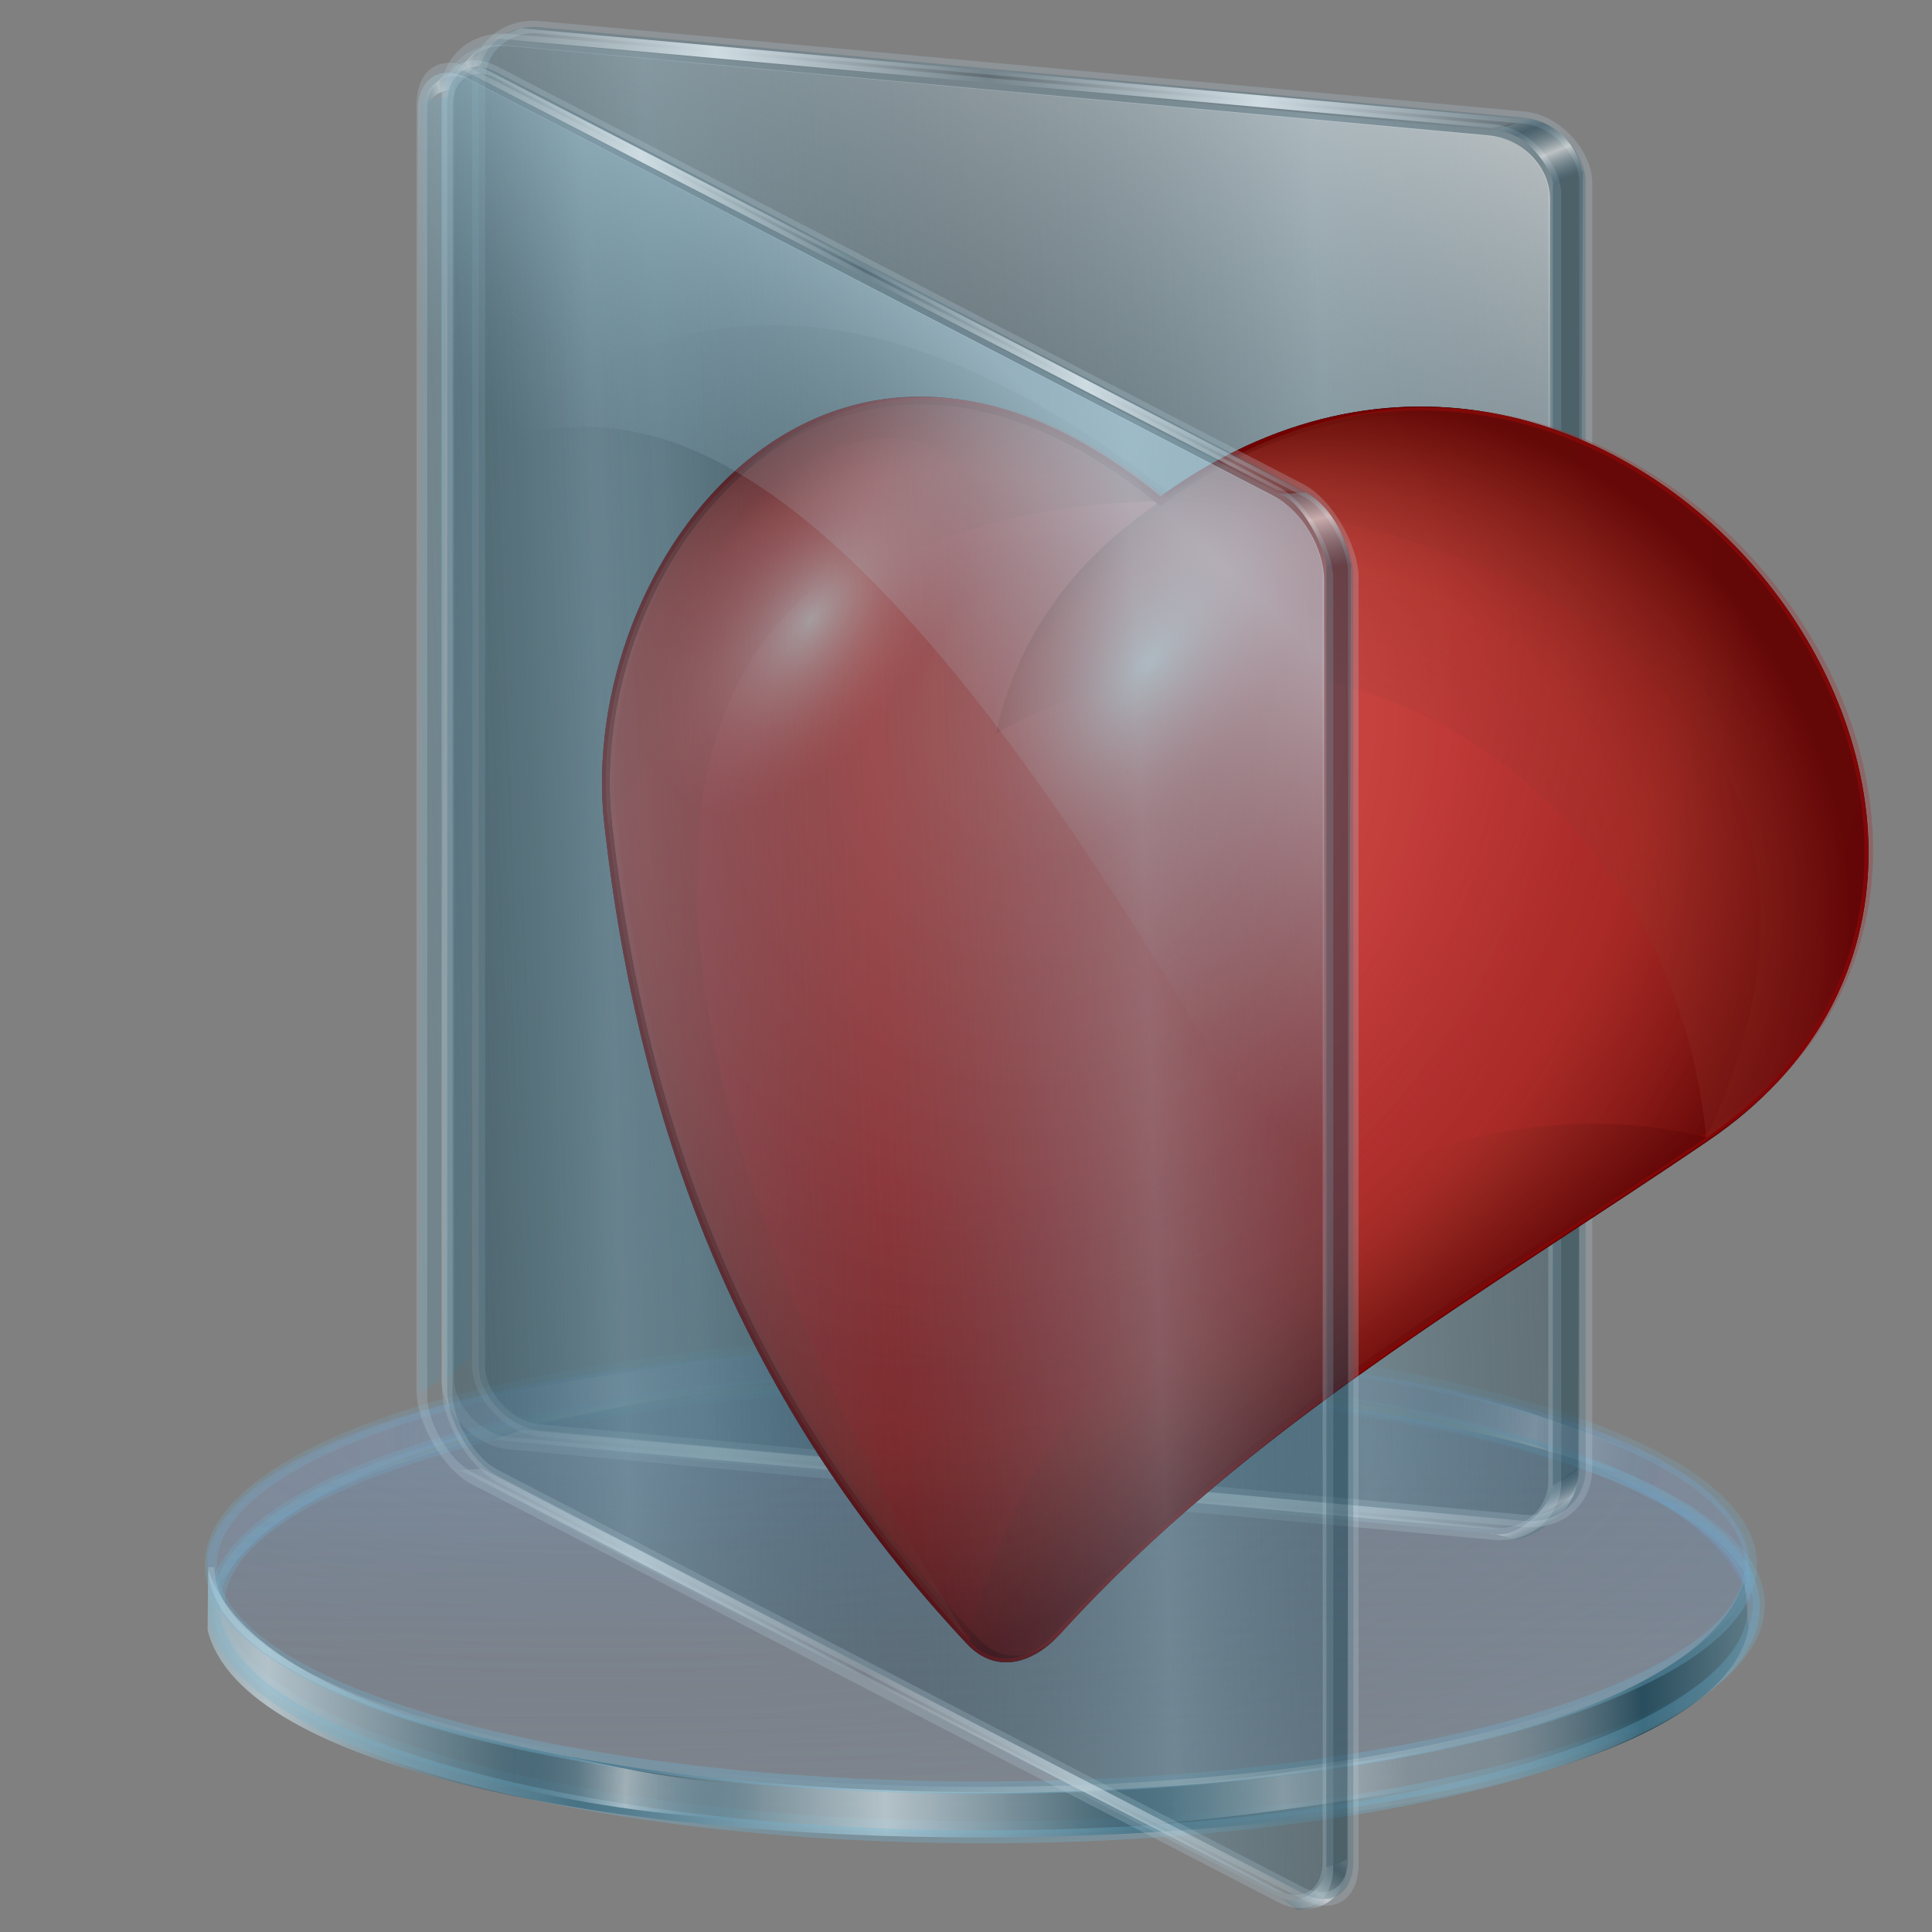 <?xml version="1.0" encoding="UTF-8" standalone="no"?>
<!-- Created with Inkscape (http://www.inkscape.org/) -->

<svg
   xmlns:dc="http://purl.org/dc/elements/1.1/"
   xmlns:cc="http://creativecommons.org/ns#"
   xmlns:rdf="http://www.w3.org/1999/02/22-rdf-syntax-ns#"
   xmlns:svg="http://www.w3.org/2000/svg"
   xmlns="http://www.w3.org/2000/svg"
   xmlns:xlink="http://www.w3.org/1999/xlink"
   xmlns:sodipodi="http://sodipodi.sourceforge.net/DTD/sodipodi-0.dtd"
   xmlns:inkscape="http://www.inkscape.org/namespaces/inkscape"
   id="svg2"
   sodipodi:version="0.32"
   inkscape:version="0.91 r13725"
   width="256"
   height="256"
   version="1.0"
   sodipodi:docname="sziv.svg"
   inkscape:output_extension="org.inkscape.output.svg.inkscape">
  <rect width="100%" height="100%" fill="#808080" stroke="none"/>
  <defs
     id="defs5">
    <linearGradient
       id="linearGradient4594">
      <stop
         style="stop-color:#f4797b;stop-opacity:0;"
         offset="0"
         id="stop4596" />
      <stop
         id="stop4598"
         offset="0.5"
         style="stop-color:#874545;stop-opacity:0;" />
      <stop
         style="stop-color:#8e382b;stop-opacity:0"
         offset="0.75"
         id="stop4600" />
      <stop
         style="stop-color:#4b0000;stop-opacity:1;"
         offset="1"
         id="stop4602" />
    </linearGradient>
    <linearGradient
       id="linearGradient3202">
      <stop
         style="stop-color:#a12d1b;stop-opacity:0.278;"
         offset="0"
         id="stop3208" />
      <stop
         style="stop-color:#b21a1c;stop-opacity:0.249"
         offset="1"
         id="stop3210" />
    </linearGradient>
    <linearGradient
       inkscape:collect="always"
       id="linearGradient3172">
      <stop
         style="stop-color:#ffffff;stop-opacity:1"
         offset="0"
         id="stop3174" />
      <stop
         style="stop-color:#f47979;stop-opacity:0;"
         offset="1"
         id="stop3176" />
    </linearGradient>
    <linearGradient
       id="linearGradient3146">
      <stop
         id="stop3148"
         offset="0"
         style="stop-color:#f4797b;stop-opacity:0;" />
      <stop
         style="stop-color:#874545;stop-opacity:0;"
         offset="0.5"
         id="stop3154" />
      <stop
         id="stop3156"
         offset="0.75"
         style="stop-color:#8e382b;stop-opacity:0.278;" />
      <stop
         id="stop3150"
         offset="1"
         style="stop-color:#4b0000;stop-opacity:1;" />
    </linearGradient>
    <linearGradient
       inkscape:collect="always"
       id="linearGradient3136">
      <stop
         style="stop-color:#f47979;stop-opacity:1"
         offset="0"
         id="stop3138" />
      <stop
         style="stop-color:#950707;stop-opacity:1"
         offset="1"
         id="stop3140" />
    </linearGradient>
    <radialGradient
       inkscape:collect="always"
       xlink:href="#linearGradient3136"
       id="radialGradient3142"
       cx="26.59"
       cy="18.591"
       fx="26.59"
       fy="18.591"
       r="25.043"
       gradientTransform="matrix(-0.059,1.529,-1.347,-0.052,53.203,-21.074)"
       gradientUnits="userSpaceOnUse" />
    <radialGradient
       inkscape:collect="always"
       xlink:href="#linearGradient3146"
       id="radialGradient3152"
       gradientUnits="userSpaceOnUse"
       gradientTransform="matrix(-0.779,1.376,-1.1,-0.623,67.747,-6.413)"
       cx="26.59"
       cy="18.591"
       fx="26.59"
       fy="18.591"
       r="25.043" />
    <radialGradient
       inkscape:collect="always"
       xlink:href="#linearGradient3146"
       id="radialGradient3160"
       gradientUnits="userSpaceOnUse"
       gradientTransform="matrix(-2.331,1.537,-0.683,-1.035,107.995,-0.186)"
       cx="30.194"
       cy="22.505"
       fx="30.194"
       fy="22.505"
       r="25.043" />
    <radialGradient
       inkscape:collect="always"
       xlink:href="#linearGradient3146"
       id="radialGradient3164"
       gradientUnits="userSpaceOnUse"
       gradientTransform="matrix(-0.334,-0.433,0.555,-0.428,24.82,38.267)"
       cx="30.622"
       cy="10.796"
       fx="30.622"
       fy="10.796"
       r="25.043" />
    <radialGradient
       inkscape:collect="always"
       xlink:href="#linearGradient3146"
       id="radialGradient3168"
       gradientUnits="userSpaceOnUse"
       gradientTransform="matrix(1.103,0.054,-0.042,0.856,-2.787,2.296)"
       cx="35.797"
       cy="24.246"
       fx="35.797"
       fy="24.246"
       r="25.043" />
    <radialGradient
       inkscape:collect="always"
       xlink:href="#linearGradient3172"
       id="radialGradient3178"
       cx="35.773"
       cy="17.106"
       fx="35.773"
       fy="17.106"
       r="7.178"
       gradientTransform="matrix(0.746,-0.999,0.531,0.396,-4.641,45.388)"
       gradientUnits="userSpaceOnUse" />
    <radialGradient
       inkscape:collect="always"
       xlink:href="#linearGradient3172"
       id="radialGradient3182"
       gradientUnits="userSpaceOnUse"
       gradientTransform="matrix(0.746,-0.999,0.531,0.396,-18.052,43.727)"
       cx="35.773"
       cy="17.106"
       fx="35.773"
       fy="17.106"
       r="7.178" />
    <radialGradient
       inkscape:collect="always"
       xlink:href="#linearGradient3146"
       id="radialGradient3186"
       gradientUnits="userSpaceOnUse"
       gradientTransform="matrix(-0.433,-0.654,0.583,-0.387,41.326,26.312)"
       cx="1.86"
       cy="0.284"
       fx="5.743"
       fy="-21.14"
       r="25.043" />
    <radialGradient
       inkscape:collect="always"
       xlink:href="#linearGradient3146"
       id="radialGradient3190"
       gradientUnits="userSpaceOnUse"
       gradientTransform="matrix(-0.996,0.382,-0.637,-1.661,68.943,34.638)"
       cx="29.511"
       cy="11.301"
       fx="29.511"
       fy="11.301"
       r="25.043" />
    <radialGradient
       inkscape:collect="always"
       xlink:href="#linearGradient3202"
       id="radialGradient3212"
       gradientUnits="userSpaceOnUse"
       gradientTransform="matrix(-0.779,1.376,-1.1,-0.623,67.747,-6.413)"
       cx="26.59"
       cy="18.591"
       fx="26.59"
       fy="18.591"
       r="25.043" />
    <radialGradient
       inkscape:collect="always"
       xlink:href="#linearGradient3202"
       id="radialGradient3786"
       gradientUnits="userSpaceOnUse"
       gradientTransform="matrix(-3.506,6.197,-4.955,-2.804,-3.936,-16.88)"
       cx="26.59"
       cy="18.591"
       fx="26.59"
       fy="18.591"
       r="25.043" />
    <radialGradient
       inkscape:collect="always"
       xlink:href="#linearGradient3146"
       id="radialGradient3789"
       gradientUnits="userSpaceOnUse"
       gradientTransform="matrix(-4.487,1.722,-2.87,-7.478,-0.053,168.492)"
       cx="29.511"
       cy="11.301"
       fx="29.511"
       fy="11.301"
       r="25.043" />
    <radialGradient
       inkscape:collect="always"
       xlink:href="#linearGradient3172"
       id="radialGradient3792"
       gradientUnits="userSpaceOnUse"
       gradientTransform="matrix(3.359,-4.498,2.391,1.785,-331.435,216.903)"
       cx="35.773"
       cy="17.106"
       fx="35.773"
       fy="17.106"
       r="7.178" />
    <radialGradient
       inkscape:collect="always"
       xlink:href="#linearGradient3146"
       id="radialGradient3795"
       gradientUnits="userSpaceOnUse"
       gradientTransform="matrix(-1.952,-2.944,2.626,-1.742,-124.423,130.995)"
       cx="1.86"
       cy="0.284"
       fx="5.743"
       fy="-21.14"
       r="25.043" />
    <radialGradient
       inkscape:collect="always"
       xlink:href="#linearGradient3172"
       id="radialGradient3798"
       gradientUnits="userSpaceOnUse"
       gradientTransform="matrix(3.359,-4.498,2.391,1.785,-391.832,209.425)"
       cx="35.773"
       cy="17.106"
       fx="35.773"
       fy="17.106"
       r="7.178" />
    <radialGradient
       inkscape:collect="always"
       xlink:href="#linearGradient3146"
       id="radialGradient3801"
       gradientUnits="userSpaceOnUse"
       gradientTransform="matrix(4.965,0.245,-0.19,3.853,-323.085,22.841)"
       cx="35.797"
       cy="24.246"
       fx="35.797"
       fy="24.246"
       r="25.043" />
    <radialGradient
       inkscape:collect="always"
       xlink:href="#linearGradient3146"
       id="radialGradient3804"
       gradientUnits="userSpaceOnUse"
       gradientTransform="matrix(-1.504,-1.951,2.498,-1.926,-198.757,184.837)"
       cx="30.622"
       cy="10.796"
       fx="30.622"
       fy="10.796"
       r="25.043" />
    <radialGradient
       inkscape:collect="always"
       xlink:href="#linearGradient4594"
       id="radialGradient3807"
       gradientUnits="userSpaceOnUse"
       gradientTransform="matrix(-10.189,7.371,-3.054,-4.222,166.04,-11.724)"
       cx="30.194"
       cy="22.505"
       fx="30.194"
       fy="22.505"
       r="25.043" />
    <radialGradient
       inkscape:collect="always"
       xlink:href="#linearGradient3146"
       id="radialGradient3810"
       gradientUnits="userSpaceOnUse"
       gradientTransform="matrix(-3.506,6.197,-4.955,-2.804,-5.436,-16.38)"
       cx="26.59"
       cy="18.591"
       fx="26.59"
       fy="18.591"
       r="25.043" />
    <radialGradient
       inkscape:collect="always"
       xlink:href="#linearGradient3136"
       id="radialGradient3813"
       gradientUnits="userSpaceOnUse"
       gradientTransform="matrix(-0.267,6.884,-6.064,-0.235,-70.936,-82.405)"
       cx="26.59"
       cy="18.591"
       fx="26.59"
       fy="18.591"
       r="25.043" />
    <linearGradient
       id="linearGradient4266">
      <stop
         stop-opacity="0.319"
         stop-color="#1a485c"
         id="stop4268" />
      <stop
         stop-opacity="0.585"
         stop-color="#ffffff"
         offset="1"
         id="stop4270" />
    </linearGradient>
    <linearGradient
       id="linearGradient3894">
      <stop
         stop-opacity="0.902"
         stop-color="#ffffff"
         id="stop3897" />
      <stop
         stop-opacity="0"
         stop-color="#9abcca"
         offset="1"
         id="stop3899" />
    </linearGradient>
    <linearGradient
       id="linearGradient3828">
      <stop
         stop-opacity="0.486"
         stop-color="#ffffff"
         id="stop3830" />
      <stop
         stop-opacity="0"
         stop-color="#286483"
         offset="1"
         id="stop3832" />
    </linearGradient>
    <linearGradient
       id="linearGradient3906">
      <stop
         stop-opacity="1"
         stop-color="#cedce2"
         id="stop3908" />
      <stop
         stop-opacity="0"
         stop-color="#cedce2"
         id="stop3910"
         offset="1" />
    </linearGradient>
    <linearGradient
       id="linearGradient3878">
      <stop
         stop-opacity="0.821"
         stop-color="#d3f2ff"
         id="stop3880" />
      <stop
         stop-opacity="0"
         stop-color="#9abcca"
         id="stop3882"
         offset="1" />
    </linearGradient>
    <linearGradient
       id="linearGradient3867">
      <stop
         stop-opacity="0.507"
         stop-color="#99bbc9"
         id="stop3869" />
      <stop
         stop-opacity="0"
         stop-color="#476b7a"
         id="stop3871"
         offset="1" />
    </linearGradient>
    <linearGradient
       id="linearGradient3851">
      <stop
         stop-opacity="0.683"
         stop-color="#123e50"
         id="stop3853" />
      <stop
         stop-opacity="0.749"
         stop-color="#c6d7de"
         offset="0.371"
         id="stop3861" />
      <stop
         stop-opacity="0.782"
         stop-color="#123e50"
         offset="0.716"
         id="stop3859" />
      <stop
         stop-opacity="0.099"
         stop-color="#c3d4db"
         id="stop3855"
         offset="1" />
    </linearGradient>
    <linearGradient
       id="linearGradient3824">
      <stop
         stop-opacity="0.838"
         stop-color="#ffffff"
         id="stop3826" />
      <stop
         stop-opacity="0"
         stop-color="#70b5d4"
         offset="1"
         id="stop3828" />
    </linearGradient>
    <linearGradient
       id="linearGradient3815">
      <stop
         stop-opacity="0.113"
         stop-color="#9fcaff"
         id="stop3817" />
      <stop
         stop-opacity="0"
         stop-color="#668dbd"
         offset="1"
         id="stop3819" />
    </linearGradient>
    <linearGradient
       id="linearGradient3773">
      <stop
         stop-opacity="0.838"
         stop-color="#70b5d4"
         id="stop3775" />
      <stop
         stop-opacity="0.275"
         stop-color="#70b5d4"
         id="stop3777"
         offset="1" />
    </linearGradient>
    <linearGradient
       id="linearGradient3765">
      <stop
         stop-opacity="0.353"
         stop-color="#668dbd"
         id="stop3767" />
      <stop
         stop-opacity="0.094"
         stop-color="#668dbd"
         id="stop3769"
         offset="1" />
    </linearGradient>
    <linearGradient
       y2="254.22"
       x2="266.18"
       y1="253.18"
       x1="229.62"
       spreadMethod="reflect"
       gradientTransform="matrix(0.827,0,0,-0.827,-106.377,393.99)"
       gradientUnits="userSpaceOnUse"
       id="linearGradient3860"
       xlink:href="#linearGradient3828"
       inkscape:collect="always" />
    <linearGradient
       y2="252.55"
       x2="249.45"
       y1="251.92"
       x1="226.48"
       spreadMethod="reflect"
       gradientTransform="matrix(-0.82,-0.107,0.107,-0.82,367.072,422.465)"
       gradientUnits="userSpaceOnUse"
       id="linearGradient3862"
       xlink:href="#linearGradient3828"
       inkscape:collect="always" />
    <linearGradient
       y2="256.25"
       x2="17.757"
       y1="183.53"
       x1="17.757"
       gradientUnits="userSpaceOnUse"
       id="linearGradient3864"
       xlink:href="#linearGradient3765"
       inkscape:collect="always" />
    <linearGradient
       y2="173.91"
       x2="67.09"
       y1="264.77"
       x1="66.09"
       gradientUnits="userSpaceOnUse"
       id="linearGradient3866"
       xlink:href="#linearGradient3773"
       inkscape:collect="always" />
    <linearGradient
       y2="234.6"
       x2="354.07"
       y1="236.06"
       x1="218.43"
       spreadMethod="reflect"
       gradientTransform="matrix(0.827,0,0,0.827,-100.847,27.345)"
       gradientUnits="userSpaceOnUse"
       id="linearGradient3868"
       xlink:href="#linearGradient3851"
       inkscape:collect="always" />
    <linearGradient
       y2="252.55"
       x2="249.45"
       y1="251.92"
       x1="226.48"
       spreadMethod="reflect"
       gradientTransform="matrix(0.827,0,0,0.608,-100.847,80.374)"
       gradientUnits="userSpaceOnUse"
       id="linearGradient3872"
       xlink:href="#linearGradient3828"
       inkscape:collect="always" />
    <linearGradient
       y2="254.22"
       x2="266.18"
       y1="253.18"
       x1="229.62"
       spreadMethod="reflect"
       gradientTransform="matrix(-0.827,0,0,0.633,365.062,74.618)"
       gradientUnits="userSpaceOnUse"
       id="linearGradient3874"
       xlink:href="#linearGradient3828"
       inkscape:collect="always" />
    <radialGradient
       r="126.76"
       fy="149.73"
       fx="-39.669"
       cy="149.73"
       cx="-39.669"
       spreadMethod="reflect"
       gradientTransform="matrix(1,0,0,0.283,0,157.826)"
       gradientUnits="userSpaceOnUse"
       id="radialGradient3876"
       xlink:href="#linearGradient3815"
       inkscape:collect="always" />
    <linearGradient
       y2="234.13"
       x2="144.1"
       y1="264.77"
       x1="66.09"
       spreadMethod="reflect"
       gradientTransform="matrix(0.827,0,0,0.862,114.192,14.734)"
       gradientUnits="userSpaceOnUse"
       id="linearGradient3881"
       xlink:href="#linearGradient3824"
       inkscape:collect="always" />
    <linearGradient
       y2="6.578"
       x2="63.37"
       y1="10.421"
       x1="61.93"
       spreadMethod="reflect"
       gradientTransform="matrix(0,1,1,0,-156.373,-45.269)"
       gradientUnits="userSpaceOnUse"
       id="linearGradient3886"
       xlink:href="#linearGradient3828"
       inkscape:collect="always" />
    <linearGradient
       y2="-16.12"
       x2="359.28"
       y1="-13.08"
       x1="317.98"
       spreadMethod="reflect"
       gradientTransform="matrix(0.827,0,0,0.827,-308.167,221.322)"
       gradientUnits="userSpaceOnUse"
       id="linearGradient3888"
       xlink:href="#linearGradient3906"
       inkscape:collect="always" />
    <linearGradient
       y2="-3.812"
       x2="361.29"
       y1="-0.847"
       x1="359.8"
       spreadMethod="reflect"
       gradientTransform="matrix(0.827,0,0,-0.827,-308.378,209.253)"
       gradientUnits="userSpaceOnUse"
       id="linearGradient3890"
       xlink:href="#linearGradient4266"
       inkscape:collect="always" />
    <linearGradient
       y2="54.15"
       x2="278.95"
       y1="56.22"
       x1="227.44"
       spreadMethod="reflect"
       gradientTransform="matrix(0.827,0,0,0.827,-309.05,61.54)"
       gradientUnits="userSpaceOnUse"
       id="linearGradient3893"
       xlink:href="#linearGradient3867"
       inkscape:collect="always" />
    <linearGradient
       y2="48.26"
       x2="290.47"
       y1="-52.844"
       x1="342.91"
       gradientTransform="matrix(0.823,0.08,0,0.827,-308.189,32.26)"
       gradientUnits="userSpaceOnUse"
       id="linearGradient3895"
       xlink:href="#linearGradient3894"
       inkscape:collect="always" />
    <linearGradient
       y2="-4.03"
       x2="363.13"
       y1="0.346"
       x1="365"
       spreadMethod="reflect"
       gradientTransform="matrix(0.827,0,0,0.827,-308.167,32.018)"
       gradientUnits="userSpaceOnUse"
       id="linearGradient3897"
       xlink:href="#linearGradient4266"
       inkscape:collect="always" />
    <linearGradient
       y2="-16.12"
       x2="359.28"
       y1="-13.08"
       x1="317.98"
       spreadMethod="reflect"
       gradientTransform="matrix(0.827,0,0,0.827,-308.167,32.018)"
       gradientUnits="userSpaceOnUse"
       id="linearGradient3899"
       xlink:href="#linearGradient3906"
       inkscape:collect="always" />
    <linearGradient
       y2="-4.093"
       x2="361.38"
       y1="-9.786"
       x1="359.71"
       spreadMethod="reflect"
       gradientTransform="matrix(0.827,0,0,-0.827,-308.378,209.253)"
       gradientUnits="userSpaceOnUse"
       id="linearGradient3114"
       xlink:href="#linearGradient4266"
       inkscape:collect="always" />
    <linearGradient
       y2="30.14"
       x2="264.02"
       y1="-44.748"
       x1="289.32"
       gradientTransform="matrix(0.823,0.08,0,0.827,-308.189,32.26)"
       gradientUnits="userSpaceOnUse"
       id="linearGradient3118"
       xlink:href="#linearGradient3878"
       inkscape:collect="always" />
    <linearGradient
       y2="-5.674"
       x2="361"
       y1="1.048"
       x1="364.69"
       spreadMethod="reflect"
       gradientTransform="matrix(0.827,0,0,0.827,-308.167,32.018)"
       gradientUnits="userSpaceOnUse"
       id="linearGradient3120"
       xlink:href="#linearGradient4266"
       inkscape:collect="always" />
    <linearGradient
       inkscape:collect="always"
       xlink:href="#linearGradient3773"
       id="linearGradient4516"
       gradientUnits="userSpaceOnUse"
       x1="66.09"
       y1="264.77"
       x2="67.09"
       y2="173.91" />
    <linearGradient
       inkscape:collect="always"
       xlink:href="#linearGradient3773"
       id="linearGradient4518"
       gradientUnits="userSpaceOnUse"
       x1="66.09"
       y1="264.77"
       x2="67.09"
       y2="173.91" />
    <linearGradient
       inkscape:collect="always"
       xlink:href="#linearGradient3828"
       id="linearGradient4520"
       gradientUnits="userSpaceOnUse"
       gradientTransform="matrix(0,1,1,0,-156.373,-45.269)"
       spreadMethod="reflect"
       x1="61.93"
       y1="10.421"
       x2="63.37"
       y2="6.578" />
    <linearGradient
       inkscape:collect="always"
       xlink:href="#linearGradient3906"
       id="linearGradient4522"
       gradientUnits="userSpaceOnUse"
       gradientTransform="matrix(0.827,0,0,0.827,-308.167,221.322)"
       spreadMethod="reflect"
       x1="317.98"
       y1="-13.08"
       x2="359.28"
       y2="-16.12" />
    <linearGradient
       inkscape:collect="always"
       xlink:href="#linearGradient3867"
       id="linearGradient4524"
       gradientUnits="userSpaceOnUse"
       gradientTransform="matrix(0.827,0,0,0.827,-309.05,61.54)"
       spreadMethod="reflect"
       x1="227.44"
       y1="56.22"
       x2="278.95"
       y2="54.15" />
    <linearGradient
       inkscape:collect="always"
       xlink:href="#linearGradient3906"
       id="linearGradient4526"
       gradientUnits="userSpaceOnUse"
       gradientTransform="matrix(0.827,0,0,0.827,-308.167,32.018)"
       spreadMethod="reflect"
       x1="317.98"
       y1="-13.08"
       x2="359.28"
       y2="-16.12" />
  </defs>
  <sodipodi:namedview
     inkscape:window-height="1057"
     inkscape:window-width="1920"
     inkscape:pageshadow="2"
     inkscape:pageopacity="0"
     guidetolerance="10.0"
     gridtolerance="10.0"
     objecttolerance="10.0"
     borderopacity="1.0"
     bordercolor="#666666"
     pagecolor="#ffffff"
     id="base"
     width="256px"
     height="256px"
     inkscape:zoom="3.3984375"
     inkscape:cx="128"
     inkscape:cy="128"
     inkscape:window-x="-2"
     inkscape:window-y="-5"
     inkscape:current-layer="svg2"
     showgrid="false"
     inkscape:snap-global="false"
     inkscape:window-maximized="1" />
  <g
     id="g3846"
     transform="matrix(0.981,0,0,0.981,-1.903,6.993)">
    <path
       sodipodi:nodetypes="ccccc"
       inkscape:connector-curvature="0"
       id="path3807"
       d="m 54.736,189.873 c 11.343,-2.986 45.459,-11.095 58.887,-9.859 l -0.886,-4.417 c -12.716,0.165 -45.309,4.766 -58.434,9.796 z"
       style="opacity:0.6;fill:url(#linearGradient3860);fill-opacity:1;stroke:none" />
    <path
       d="m 225.185,193.85 c -10.996,-4.577 -21.979,-7.512 -35.16,-9.587 l 1.518,-4.32 c 13.501,1.503 24.017,6.306 34.784,10.309 z"
       id="path3803"
       inkscape:connector-curvature="0"
       sodipodi:nodetypes="ccccc"
       style="fill:url(#linearGradient3862);fill-opacity:1;stroke:none" />
    <path
       sodipodi:nodetypes="ccccc"
       inkscape:connector-curvature="0"
       id="path3781"
       d="m 29.953,202.769 0.296,6.783 c 17.429,-41.667 194.672,-41.857 208.155,0 l -0.296,-6.502 C 231.103,165.66 39.311,165.153 29.953,202.769 Z"
       style="fill:#7b97c2;fill-opacity:0.332;stroke:none" />
    <ellipse
       transform="matrix(0.827,0,0,0.862,115.18,19.83)"
       id="path3755"
       cx="24.564"
       cy="220.19"
       rx="125.78"
       ry="34.923"
       stroke-miterlimit="4"
       style="fill:url(#linearGradient3864);fill-opacity:1;stroke:url(#linearGradient4516);stroke-width:1.959;stroke-miterlimit:4;stroke-dasharray:none;stroke-opacity:0.427" />
    <path
       d="m 29.983,213.069 0.067,-8.22 c 13.102,40.124 195.927,39.629 207.496,1.437 l 0.592,6.502 C 231.132,250.178 39.34,250.685 29.983,213.069 Z"
       id="path3783"
       inkscape:connector-curvature="0"
       sodipodi:nodetypes="ccccc"
       style="fill:url(#linearGradient3868);fill-opacity:1;stroke:none" />
    <ellipse
       id="path3785"
       transform="matrix(0.827,0,0,0.89,114.517,13.925)"
       cx="24.564"
       cy="220.19"
       rx="125.78"
       ry="34.923"
       stroke-miterlimit="4"
       style="fill:none;stroke:url(#linearGradient4518);stroke-width:1.959;stroke-miterlimit:4;stroke-dasharray:none;stroke-opacity:0.427" />
    <path
       sodipodi:nodetypes="ccccc"
       inkscape:connector-curvature="0"
       id="path3789"
       d="m 68.008,227.81 c 11.496,2.29 23.526,5.878 36.865,6.135 l -0.346,4.779 c -13.505,-0.504 -25.08,-2.407 -35.682,-5.023 z"
       style="fill:url(#linearGradient3872);fill-opacity:1;stroke:none" />
    <path
       d="m 203.819,227.637 c -11.343,2.117 -44.492,8.055 -57.986,6.597 l -0.144,5.491 c 12.959,0.451 46.312,-4.401 58.375,-7.444 z"
       id="path3799"
       inkscape:connector-curvature="0"
       sodipodi:nodetypes="ccccc"
       style="fill:url(#linearGradient3874);fill-opacity:1;stroke:none" />
    <ellipse
       id="path3811"
       transform="matrix(0.827,0,0,0.862,114.122,14.437)"
       cx="24.564"
       cy="220.19"
       rx="125.78"
       ry="34.923"
       stroke-miterlimit="4"
       style="fill:url(#radialGradient3876);fill-opacity:1;stroke:url(#linearGradient3866);stroke-width:1.959;stroke-miterlimit:4;stroke-dasharray:none;stroke-opacity:0.427" />
    <path
       sodipodi:nodetypes="csc"
       inkscape:connector-curvature="0"
       id="path3821"
       d="m 238.526,204.545 c 0,16.626 -46.571,30.105 -104.02,30.105 -57.448,0 -104.02,-13.478 -104.02,-30.105"
       stroke-miterlimit="4"
       style="fill:none;stroke:url(#linearGradient3881);stroke-width:0.827;stroke-miterlimit:4;stroke-dasharray:none;stroke-opacity:0.427" />
  </g>
  <g
     id="g3873"
     transform="matrix(1.041,0,0,0.981,213.907,-7.978)">
    <path
       sodipodi:nodetypes="ccccc"
       inkscape:connector-curvature="0"
       id="path3818"
       d="m -141.328,13.578 -1.321,2.642 c -2.317,0.547 -4.95,2.202 -6.325,6.725 0.187,-3.306 1.438,-5.221 3.002,-6.725 1.479,-1.981 3.06,-2.332 4.644,-2.642 z"
       style="fill:url(#linearGradient4520);fill-opacity:1;stroke:none" />
    <path
       d="m -142.529,202.625 3.313,-1.371 128.169,12.337 -4.455,1.142 z"
       id="path3914"
       inkscape:connector-curvature="0"
       style="opacity:0.771;fill:url(#linearGradient4522);fill-opacity:1;stroke:none" />
    <path
       d="m -15.933,215.172 c 3.221,1.302 7.77,-3.233 8.169,-6.413 l 3.02,-2.244 c 0.632,4.076 -2.777,8.039 -7.569,9.569 z"
       id="path3900"
       inkscape:connector-curvature="0"
       sodipodi:nodetypes="ccccc"
       style="fill:url(#linearGradient3890);fill-opacity:1;stroke:none" />
    <rect
       transform="matrix(0.995,0.097,0,1,0,0)"
       ry="7.847"
       y="25.14"
       x="-145.28"
       height="189.54"
       width="141.62"
       id="rect3863"
       stroke-miterlimit="4"
       rx="7.847"
       style="opacity:0.6;fill:#123e50;fill-opacity:0.473;stroke:#b6ccd6;stroke-width:1.658;stroke-miterlimit:4;stroke-dasharray:none;stroke-opacity:0.427" />
    <path
       d="m -148.302,19.705 3.837,-1.918 -1.279,173.933 -3.197,2.771 z"
       id="path3888"
       inkscape:connector-curvature="0"
       sodipodi:nodetypes="ccccc"
       style="fill:#449abe;fill-opacity:0.199;stroke:none" />
    <rect
       id="rect3865"
       width="141.62"
       height="189.54"
       x="-149.24"
       y="27.25"
       ry="7.847"
       transform="matrix(0.995,0.097,0,1,0,0)"
       stroke-miterlimit="4"
       rx="7.847"
       style="opacity:0.6;fill:url(#linearGradient4524);fill-opacity:1;stroke:#b6ccd6;stroke-width:1.658;stroke-miterlimit:4;stroke-dasharray:none;stroke-opacity:0.427" />
    <path
       sodipodi:nodetypes="sssccss"
       inkscape:connector-curvature="0"
       id="rect3875"
       d="m -141.318,14.218 125.33,12.202 c 4.327,0.421 7.81,4.26 7.81,8.608 l 0,90.849 C -83.297,31.653 -118.383,45.376 -149.129,70.804 l 0,-49.499 c 0,-4.347 3.483,-7.508 7.81,-7.087 z"
       style="opacity:0.6;fill:url(#linearGradient3895);fill-opacity:1;stroke:none" />
    <path
       sodipodi:nodetypes="ccccc"
       inkscape:connector-curvature="0"
       id="path3886"
       d="m -7.834,33.133 3.837,-1.918 -0.639,175.425 -3.197,2.132 z"
       style="fill:#204757;fill-opacity:0.314;stroke:none" />
    <path
       sodipodi:nodetypes="ccccc"
       inkscape:connector-curvature="0"
       id="path3890"
       d="m -15.721,26.099 c 3.221,-1.302 7.559,3.859 7.958,7.039 l 3.614,-1.863 c -0.28,-2.409 -2.499,-6.572 -6.882,-7.095 z"
       style="fill:url(#linearGradient3897);fill-opacity:1;stroke:none" />
    <path
       inkscape:connector-curvature="0"
       id="path3904"
       d="m -142.529,13.321 3.313,-1.371 128.169,12.337 -4.455,1.142 z"
       style="fill:url(#linearGradient4526);fill-opacity:1;stroke:none" />
  </g>
  <g
     id="g4604"
     transform="matrix(0.744,0,0,0.744,279.093,23.276)">
    <path
       sodipodi:nodetypes="csscss"
       id="path2161"
       d="m -202.396,261.033 c 4.791,5.107 10.945,3.316 15.531,-1.726 33.814,-37.18 75.976,-61.011 115.617,-88.007 C 4.256,119.882 -86.687,-1.887 -168.459,57.985 c -58.843,-48.384 -103.551,11.324 -98.36,57.521 6.208,55.248 25.032,103.536 64.423,145.527 z"
       style="fill:url(#radialGradient3813);fill-opacity:1;fill-rule:evenodd;stroke:#000000;stroke-width:1.351;stroke-linecap:butt;stroke-linejoin:miter;stroke-miterlimit:4;stroke-dasharray:none;stroke-opacity:1"
       inkscape:connector-curvature="0" />
    <path
       style="fill:url(#radialGradient3810);fill-opacity:1;fill-rule:evenodd;stroke:#720000;stroke-width:1.351;stroke-linecap:butt;stroke-linejoin:miter;stroke-miterlimit:4;stroke-dasharray:none;stroke-opacity:1"
       d="m -202.396,261.033 c 4.791,5.107 10.945,3.316 15.531,-1.726 33.814,-37.18 75.976,-61.011 115.617,-88.007 C 4.256,119.882 -86.687,-1.887 -168.459,57.985 c -58.843,-48.384 -103.551,11.324 -98.36,57.521 6.208,55.248 25.032,103.536 64.423,145.527 z"
       id="path3144"
       sodipodi:nodetypes="csscss"
       inkscape:connector-curvature="0" />
    <path
       sodipodi:nodetypes="cscc"
       id="path3158"
       d="m -202.396,261.033 c 4.791,5.107 10.945,3.316 15.531,-1.726 33.814,-37.18 75.976,-61.011 115.617,-88.007 -52.033,-13.339 -117.384,28.996 -131.147,89.732 z"
       style="fill:url(#radialGradient3807);fill-opacity:1;fill-rule:evenodd;stroke:none"
       inkscape:connector-curvature="0" />
    <path
       sodipodi:nodetypes="ccc"
       id="path3162"
       d="m -168.459,57.985 c -58.843,-48.384 -103.551,11.324 -98.36,57.521 26.094,-39.317 57.298,-56.974 98.36,-57.521 z"
       style="fill:url(#radialGradient3804);fill-opacity:1;fill-rule:evenodd;stroke:none"
       inkscape:connector-curvature="0" />
    <path
       sodipodi:nodetypes="ccc"
       id="path3166"
       d="M -71.249,171.301 C 4.256,119.882 -86.687,-1.887 -168.459,57.985 c 46.026,0.019 136.722,28.247 97.21,113.316 z"
       style="fill:url(#radialGradient3801);fill-opacity:1;fill-rule:evenodd;stroke:none"
       inkscape:connector-curvature="0" />
    <path
       style="fill:url(#radialGradient3798);fill-opacity:1;fill-rule:evenodd;stroke:none"
       d="m -204.697,50.508 c -25.01,-18.668 -83.731,37.128 -43.716,63.848 40.108,26.781 87.795,-30.946 43.716,-63.848 z"
       id="path3180"
       sodipodi:nodetypes="css"
       inkscape:connector-curvature="0" />
    <path
       sodipodi:nodetypes="cccc"
       id="path3184"
       d="M -71.249,171.301 C 4.256,119.882 -86.687,-1.887 -168.459,57.985 c -9.951,6.836 -24.173,18.802 -29.336,41.415 54.623,-31.304 120.057,5.72 126.545,71.901 z"
       style="fill:url(#radialGradient3795);fill-opacity:1;fill-rule:evenodd;stroke:none"
       inkscape:connector-curvature="0" />
    <path
       sodipodi:nodetypes="css"
       id="path3170"
       d="m -144.3,57.985 c -25.01,-18.668 -83.731,37.128 -43.716,63.848 40.108,26.781 87.795,-30.946 43.716,-63.848 z"
       style="fill:url(#radialGradient3792);fill-opacity:1;fill-rule:evenodd;stroke:none"
       inkscape:connector-curvature="0" />
    <path
       sodipodi:nodetypes="ccsc"
       id="path3188"
       d="m -202.396,261.033 c -43.676,-68.21 -96.906,-207.695 33.937,-203.048 -58.843,-48.384 -103.551,11.324 -98.36,57.521 6.208,55.248 25.032,103.536 64.423,145.527 z"
       style="fill:url(#radialGradient3789);fill-opacity:1;fill-rule:evenodd;stroke:none"
       inkscape:connector-curvature="0" />
    <path
       sodipodi:nodetypes="csscss"
       id="path3200"
       d="m -200.896,260.533 c 4.791,5.107 10.945,3.316 15.531,-1.726 33.814,-37.18 75.976,-61.011 115.617,-88.007 C 5.756,119.382 -85.187,-2.387 -166.959,57.485 c -58.843,-48.384 -103.551,11.324 -98.36,57.521 6.208,55.248 25.032,103.536 64.423,145.527 z"
       style="fill:url(#radialGradient3786);fill-opacity:1;fill-rule:evenodd;stroke:none"
       inkscape:connector-curvature="0" />
  </g>
  <g
     transform="matrix(0.852,0.346,0,0.981,182.421,45.345)"
     id="g3088">
    <path
       d="m -141.328,13.578 -1.321,2.642 c -2.317,0.547 -4.95,2.202 -6.325,6.725 0.187,-3.306 1.438,-5.221 3.002,-6.725 1.479,-1.981 3.06,-2.332 4.644,-2.642 z"
       id="path3090"
       inkscape:connector-curvature="0"
       sodipodi:nodetypes="ccccc"
       style="fill:url(#linearGradient3886);fill-opacity:1;stroke:none" />
    <path
       inkscape:connector-curvature="0"
       id="path3092"
       d="m -142.529,202.625 3.313,-1.371 128.169,12.337 -4.455,1.142 z"
       style="opacity:0.771;fill:url(#linearGradient3888);fill-opacity:1;stroke:none" />
    <path
       sodipodi:nodetypes="ccccc"
       inkscape:connector-curvature="0"
       id="path3094"
       d="m -15.933,215.172 c 3.221,1.302 7.77,-3.233 8.169,-6.413 l 3.02,-2.244 c 0.632,4.076 -2.777,8.039 -7.569,9.569 z"
       style="fill:url(#linearGradient3114);fill-opacity:1;stroke:none" />
    <rect
       id="rect3096"
       width="141.62"
       height="189.54"
       x="-145.28"
       y="25.14"
       ry="7.847"
       transform="matrix(0.995,0.097,0,1,0,0)"
       stroke-miterlimit="4"
       rx="7.847"
       style="opacity:0.6;fill:#123e50;fill-opacity:0.473;stroke:#b6ccd6;stroke-width:1.658;stroke-miterlimit:4;stroke-dasharray:none;stroke-opacity:0.427" />
    <path
       sodipodi:nodetypes="ccccc"
       inkscape:connector-curvature="0"
       id="path3098"
       d="m -148.302,19.705 3.837,-1.918 -1.279,173.933 -3.197,2.771 z"
       style="fill:#449abe;fill-opacity:0.199;stroke:none" />
    <rect
       transform="matrix(0.995,0.097,0,1,0,0)"
       ry="7.847"
       y="27.25"
       x="-149.24"
       height="189.54"
       width="141.62"
       id="rect3100"
       stroke-miterlimit="4"
       rx="7.847"
       style="opacity:0.6;fill:url(#linearGradient3893);fill-opacity:1;stroke:#b6ccd6;stroke-width:1.658;stroke-miterlimit:4;stroke-dasharray:none;stroke-opacity:0.427" />
    <path
       d="m -141.318,14.218 125.33,12.202 c 4.327,0.421 7.81,4.26 7.81,8.608 l 0,90.849 C -83.297,31.653 -118.383,45.376 -149.129,70.804 l 0,-49.499 c 0,-4.347 3.483,-7.508 7.81,-7.087 z"
       id="path3102"
       inkscape:connector-curvature="0"
       sodipodi:nodetypes="sssccss"
       style="opacity:0.6;fill:url(#linearGradient3118);fill-opacity:1;stroke:none" />
    <path
       d="m -7.834,33.133 3.837,-1.918 -0.639,175.425 -3.197,2.132 z"
       id="path3104"
       inkscape:connector-curvature="0"
       sodipodi:nodetypes="ccccc"
       style="fill:#204757;fill-opacity:0.314;stroke:none" />
    <path
       d="m -15.721,26.099 c 3.221,-1.302 7.559,3.859 7.958,7.039 l 3.614,-1.863 c -0.28,-2.409 -2.499,-6.572 -6.882,-7.095 z"
       id="path3106"
       inkscape:connector-curvature="0"
       sodipodi:nodetypes="ccccc"
       style="fill:url(#linearGradient3120);fill-opacity:1;stroke:none" />
    <path
       d="m -142.529,13.321 3.313,-1.371 128.169,12.337 -4.455,1.142 z"
       id="path3108"
       inkscape:connector-curvature="0"
       style="fill:url(#linearGradient3899);fill-opacity:1;stroke:none" />
  </g>
  <path
     style="font-size:4px;font-style:normal;font-weight:bold;fill:#000000;fill-opacity:1;stroke:none;stroke-width:1px;stroke-linecap:butt;stroke-linejoin:miter;stroke-opacity:1;font-family:Bitstream Vera Sans"
     d="M 4.563,-1.799 L 3.388,-1.799 L 3.202,-1.268 L 2.446,-1.268 L 3.526,-4.184 L 4.423,-4.184 L 5.503,-1.268 L 4.747,-1.268 L 4.563,-1.799 M 3.575,-2.34 L 4.374,-2.34 L 3.976,-3.5 L 3.575,-2.34 M 5.888,-4.184 L 7.136,-4.184 C 7.507,-4.184 7.791,-4.101 7.989,-3.936 C 8.188,-3.771 8.288,-3.537 8.288,-3.232 C 8.288,-2.926 8.188,-2.691 7.989,-2.525 C 7.791,-2.361 7.507,-2.279 7.136,-2.279 L 6.64,-2.279 L 6.64,-1.268 L 5.888,-1.268 L 5.888,-4.184 M 6.64,-3.639 L 6.64,-2.824 L 7.056,-2.824 C 7.202,-2.824 7.314,-2.859 7.394,-2.93 C 7.473,-3.001 7.513,-3.102 7.513,-3.232 C 7.513,-3.363 7.473,-3.463 7.394,-3.533 C 7.314,-3.604 7.202,-3.639 7.056,-3.639 L 6.64,-3.639"
     id="text3226" />
</svg>
